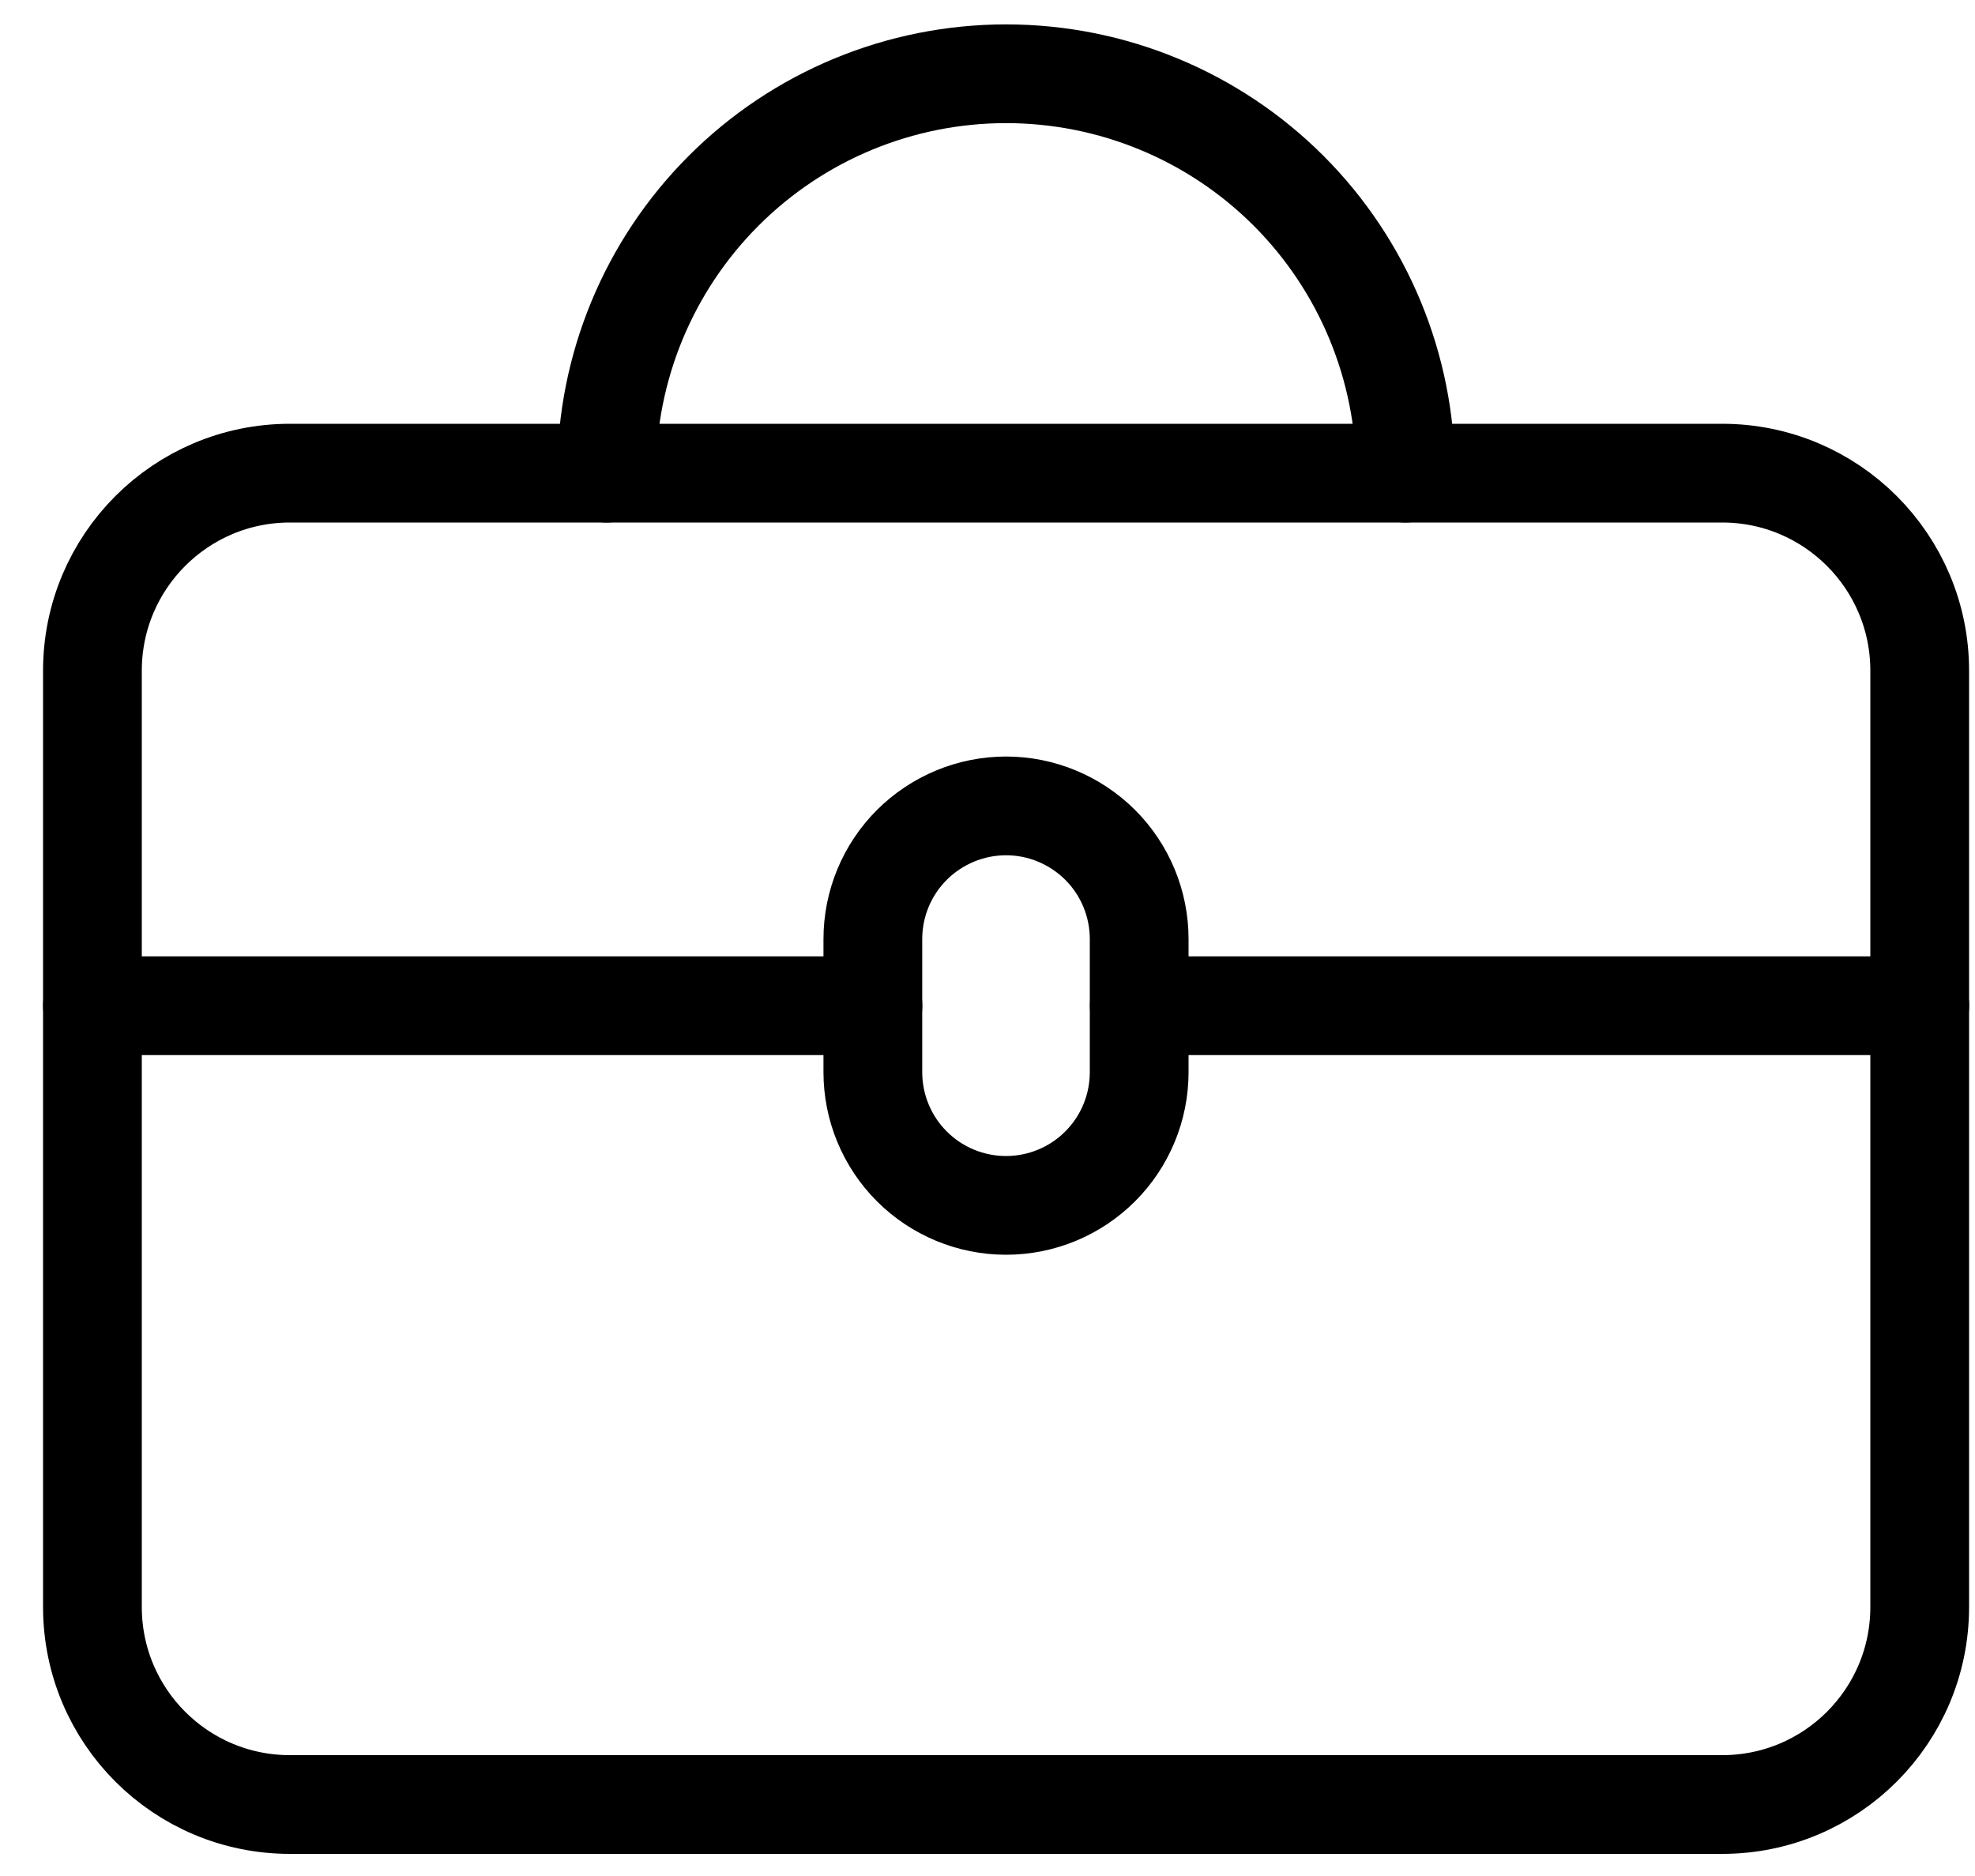 <svg
  width="20"
  height="19"
  viewBox="0 0 20 19"
  fill="none"
  xmlns="http://www.w3.org/2000/svg"
>
<path
    d="M0.936 6.792C0.936 5.688 1.831 4.792 2.936 4.792H17.44C18.545 4.792 19.44 5.688 19.44 6.792V16.276C19.44 17.381 18.545 18.276 17.44 18.276H2.936C1.831 18.276 0.936 17.381 0.936 16.276V6.792Z"
    stroke="currentColor"
    stroke-linecap="round"
    stroke-linejoin="round"
  />
<path
    d="M14.233 4.792C14.233 3.72 13.807 2.691 13.049 1.932C12.29 1.173 11.261 0.747 10.188 0.747C9.115 0.747 8.086 1.173 7.328 1.932C6.569 2.691 6.143 3.72 6.143 4.792"
    stroke="currentColor"
    stroke-linecap="round"
    stroke-linejoin="round"
  />
<path
    d="M0.936 10.186L8.84 10.186"
    stroke="currentColor"
    stroke-linecap="round"
    stroke-linejoin="round"
  />
<path
    d="M11.537 10.186H19.441"
    stroke="currentColor"
    stroke-linecap="round"
    stroke-linejoin="round"
  />
<path
    d="M10.188 12.208C9.83 12.208 9.487 12.066 9.234 11.813C8.981 11.56 8.839 11.217 8.839 10.859V9.511C8.839 9.153 8.981 8.81 9.234 8.557C9.487 8.305 9.83 8.162 10.188 8.162C10.545 8.162 10.888 8.305 11.141 8.557C11.394 8.81 11.536 9.153 11.536 9.511V10.859C11.536 11.217 11.394 11.56 11.141 11.813C10.888 12.066 10.545 12.208 10.188 12.208Z"
    stroke="currentColor"
    stroke-linecap="round"
    stroke-linejoin="round"
  />
</svg>
